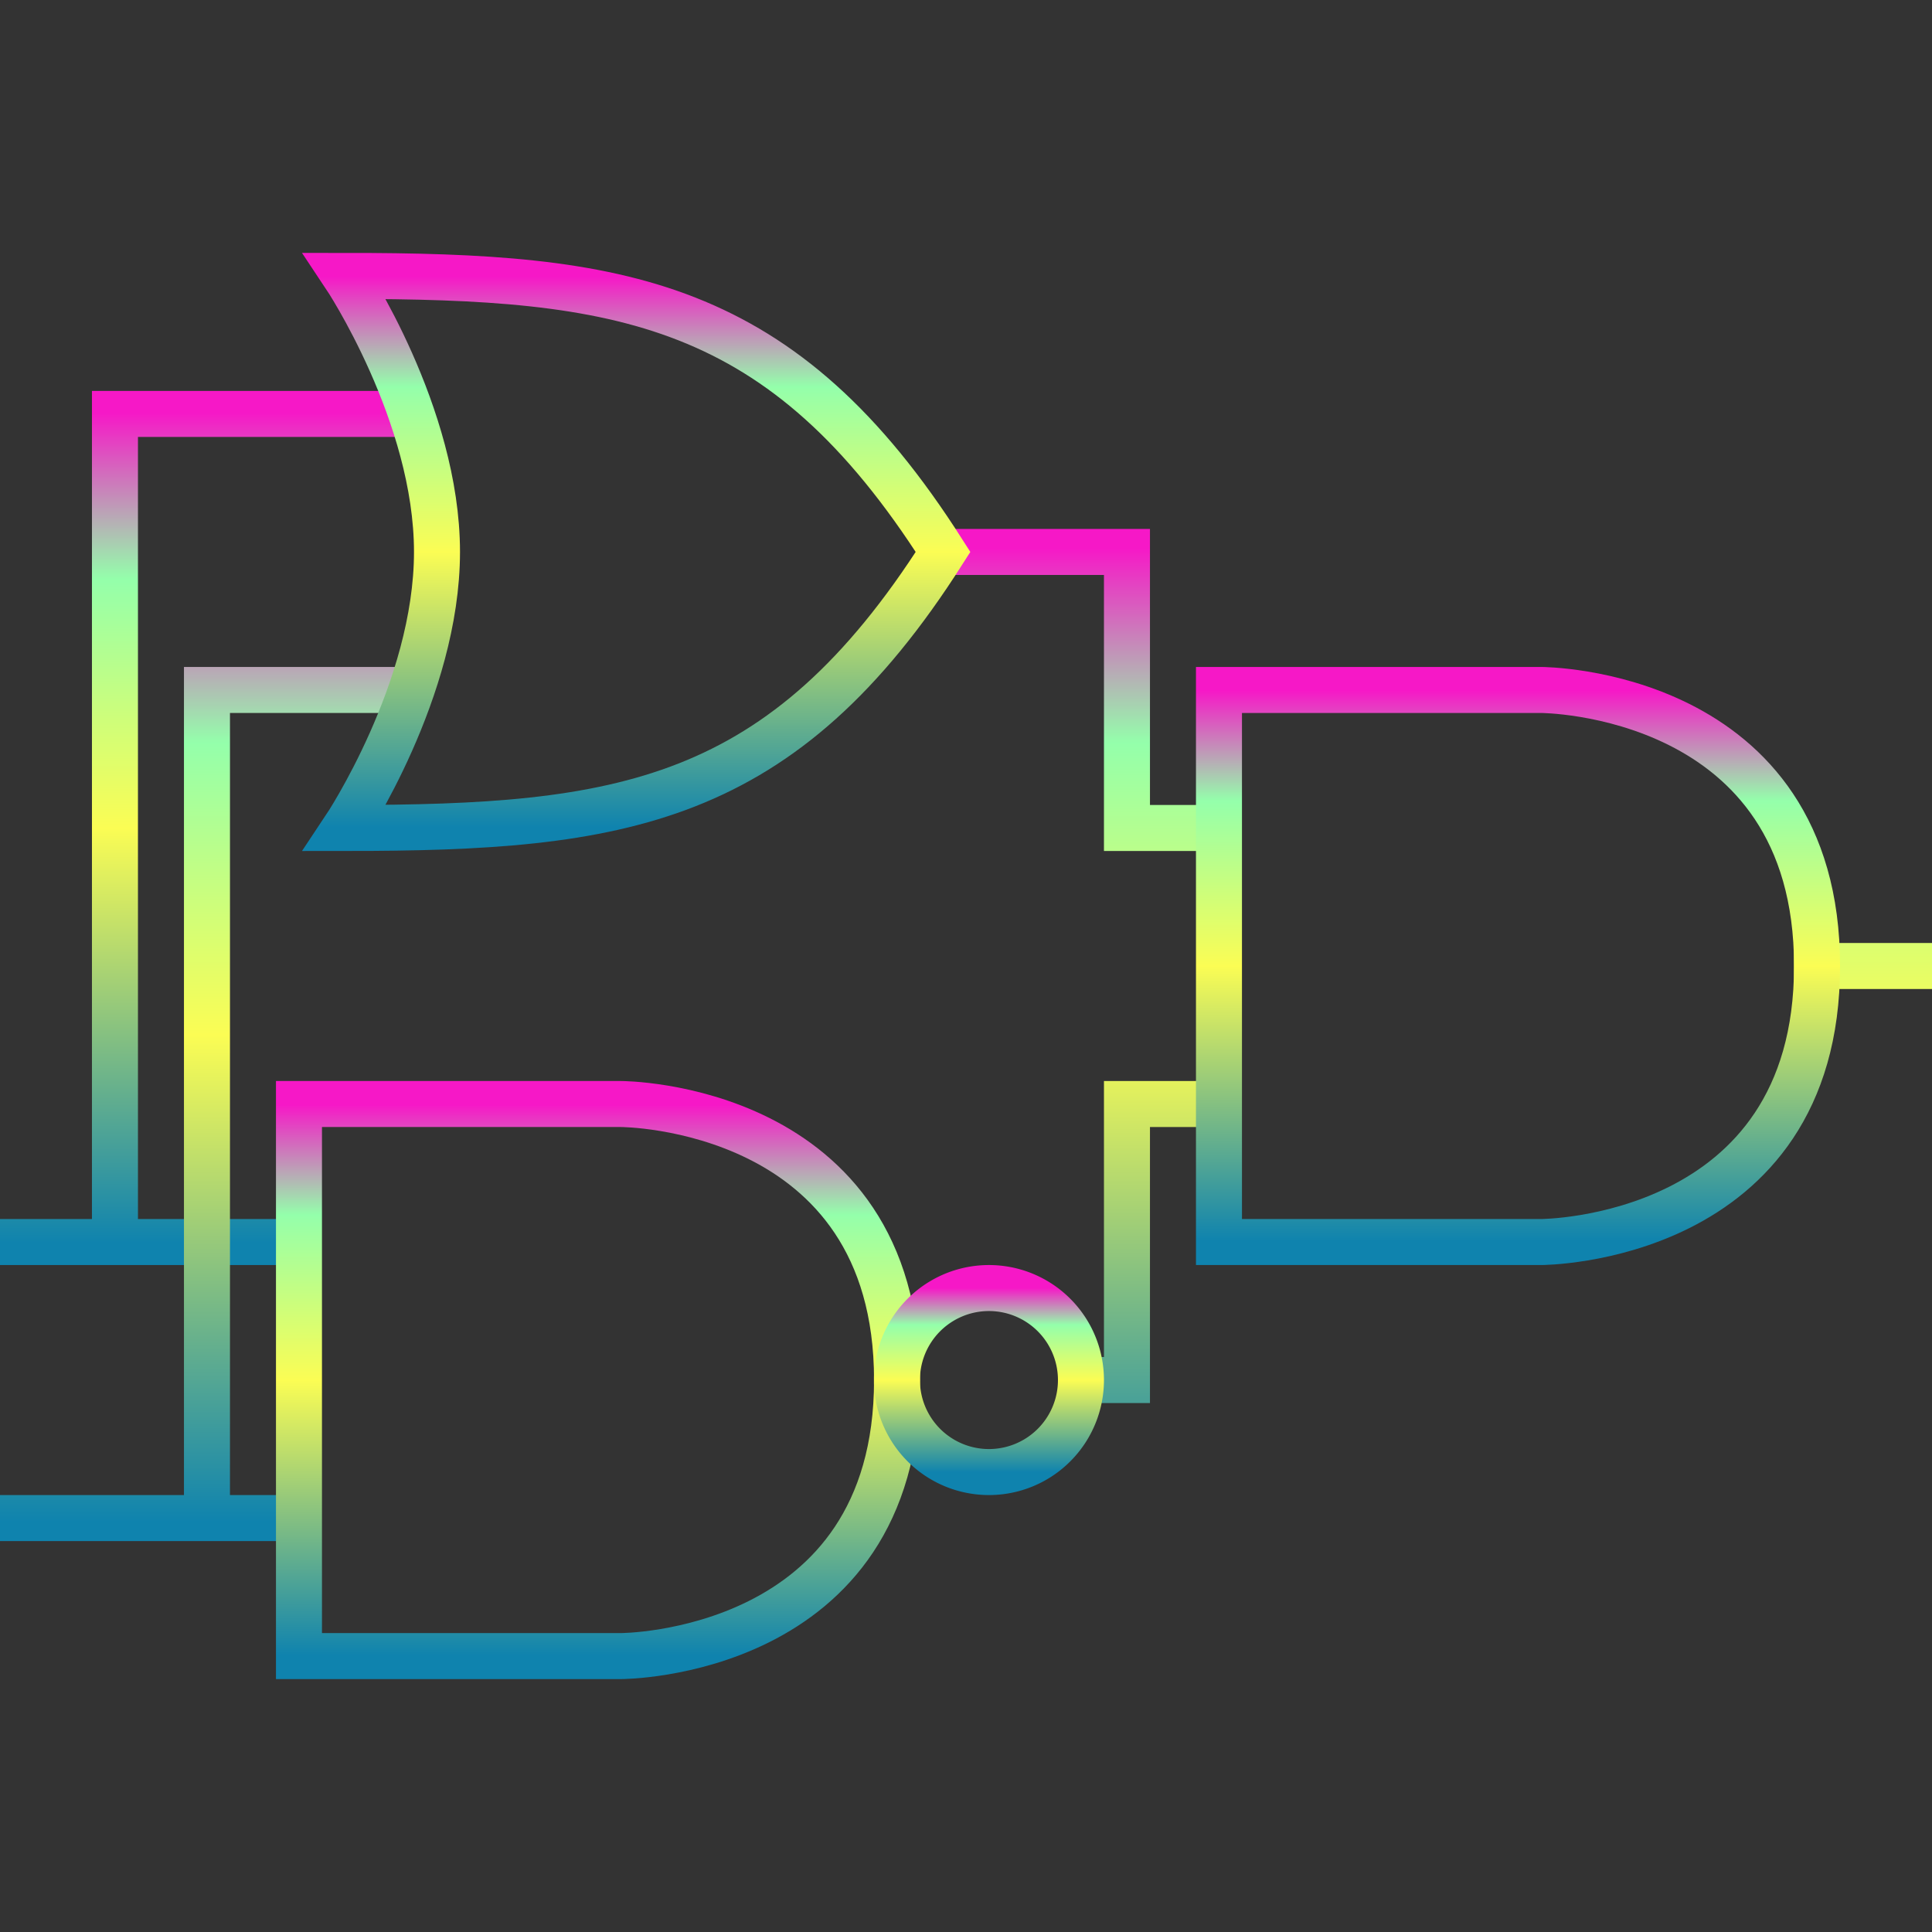 <?xml version="1.0" encoding="UTF-8" standalone="no"?>
<!-- Created with Inkscape (http://www.inkscape.org/) -->

<svg
   version="1.1"
   width="16"
   height="16"
   id="svg2"
   xmlns="http://www.w3.org/2000/svg"
   xmlns:svg="http://www.w3.org/2000/svg"
   xmlns:rdf="http://www.w3.org/1999/02/22-rdf-syntax-ns#"
   xmlns:cc="http://creativecommons.org/ns#"
   xmlns:dc="http://purl.org/dc/elements/1.1/">
  <rect width="100%" height="100%" fill="#333333" stroke="none"/>
  <defs>
    <style id="current-color-scheme" type="text/css">
      .ColorScheme-Text { color: #0abdc6; } .ColorScheme-Highlight { color:#5294e2; }
    </style>
    <linearGradient id="arrongin" x1="0%" x2="0%" y1="0%" y2="100%">
      <stop offset="0%" style="stop-color:#dd9b44; stop-opacity:1"/>
      <stop offset="100%" style="stop-color:#ad6c16; stop-opacity:1"/>
    </linearGradient>
    <linearGradient id="aurora" x1="0%" x2="0%" y1="0%" y2="100%">
      <stop offset="0%" style="stop-color:#09D4DF; stop-opacity:1"/>
      <stop offset="100%" style="stop-color:#9269F4; stop-opacity:1"/>
    </linearGradient>
    <linearGradient id="cyberneon" x1="0%" x2="0%" y1="0%" y2="100%">
      <stop offset="0" style="stop-color:#0abdc6; stop-opacity:1"/>
      <stop offset="1" style="stop-color:#ea00d9; stop-opacity:1"/>
    </linearGradient>
    <linearGradient id="fitdance" x1="0%" x2="0%" y1="0%" y2="100%">
      <stop offset="0%" style="stop-color:#1AD6AB; stop-opacity:1"/>
      <stop offset="100%" style="stop-color:#329DB6; stop-opacity:1"/>
    </linearGradient>
    <linearGradient id="oomox" x1="0%" x2="0%" y1="0%" y2="100%">
      <stop offset="0%" style="stop-color:#0abdc6; stop-opacity:1"/>
      <stop offset="100%" style="stop-color:#b800ff; stop-opacity:1"/>
    </linearGradient>
    <linearGradient id="rainblue" x1="0%" x2="0%" y1="0%" y2="100%">
      <stop offset="0%" style="stop-color:#00F260; stop-opacity:1"/>
      <stop offset="100%" style="stop-color:#0575E6; stop-opacity:1"/>
    </linearGradient>
    <linearGradient id="sunrise" x1="0%" x2="0%" y1="0%" y2="100%">
      <stop offset="0%" style="stop-color: #FF8501; stop-opacity:1"/>
      <stop offset="100%" style="stop-color: #FFCB01; stop-opacity:1"/>
    </linearGradient>
    <linearGradient id="telinkrin" x1="0%" x2="0%" y1="0%" y2="100%">
      <stop offset="0%" style="stop-color: #b2ced6; stop-opacity:1"/>
      <stop offset="100%" style="stop-color: #6da5b7; stop-opacity:1"/>
    </linearGradient>
    <linearGradient id="60spsycho" x1="0%" x2="0%" y1="0%" y2="100%">
      <stop offset="0%" style="stop-color: #df5940; stop-opacity:1"/>
      <stop offset="25%" style="stop-color: #d8d15f; stop-opacity:1"/>
      <stop offset="50%" style="stop-color: #e9882a; stop-opacity:1"/>
      <stop offset="100%" style="stop-color: #279362; stop-opacity:1"/>
    </linearGradient>
    <linearGradient id="90ssummer" x1="0%" x2="0%" y1="0%" y2="100%">
      <stop offset="0%" style="stop-color: #f618c7; stop-opacity:1"/>
      <stop offset="20%" style="stop-color: #94ffab; stop-opacity:1"/>
      <stop offset="50%" style="stop-color: #fbfd54; stop-opacity:1"/>
      <stop offset="100%" style="stop-color: #0f83ae; stop-opacity:1"/>
    </linearGradient>
  </defs>
  <path
     id="path_connection_1"
     class="ColorScheme-Text"
     style="fill:none;stroke:url(#90ssummer);stroke-width:0.381;stroke-linecap:butt;stroke-linejoin:miter;stroke-miterlimit:4;stroke-dasharray:none;stroke-opacity:1"
     d="m -3.22e-4,10.286 2.451,0 M 3.444,3.428 H 0.952 v 6.857" />
  <path
     id="path_connection_2"
     class="ColorScheme-Text"
     style="fill:none;stroke:url(#90ssummer);stroke-width:0.381;stroke-linecap:butt;stroke-linejoin:miter;stroke-miterlimit:4;stroke-dasharray:none;stroke-opacity:1"
     d="M -3.22e-4,12.572 H 2.451 M 3.444,5.714 H 1.714 v 6.857 M 14.857,8 h 1.143 m -7.047,3.429 0.38,0 V 9.143 H 10.101 M 7.777,4.571 H 9.333 V 6.857 H 10.101" />
  <path
     d="m 2.857,2.285 c 2.286,0 3.619,0.19 4.953,2.286 -1.333,2.095 -2.667,2.286 -4.953,2.286 0,0 0.762,-1.143 0.762,-2.286 0,-1.143 -0.762,-2.286 -0.762,-2.286 z"
     id="path_OR"
     class="ColorScheme-Text"
     style="fill:none;fill-opacity:1;stroke:url(#90ssummer);stroke-width:0.381;stroke-linecap:butt;stroke-linejoin:miter;stroke-miterlimit:4;stroke-dasharray:none;stroke-opacity:1" />
  <path
     d="m 10.095,5.714 h 2.667 c 0,0 2.286,0 2.286,2.286 0,2.286 -2.286,2.286 -2.286,2.286 h -2.667 z"
     id="path_AND"
     class="ColorScheme-Text"
     style="fill:none;fill-opacity:1;stroke:url(#90ssummer);stroke-width:0.381;stroke-linecap:butt;stroke-linejoin:miter;stroke-miterlimit:4;stroke-dasharray:none;stroke-opacity:1" />
  <path
     d="m 2.476,9.143 h 2.667 c 0,0 2.286,0 2.286,2.286 0,2.286 -2.286,2.286 -2.286,2.286 h -2.667 z"
     id="path_NAND1"
     class="ColorScheme-Text"
     style="fill:none;fill-opacity:1;stroke:url(#90ssummer);stroke-width:0.381;stroke-linecap:butt;stroke-linejoin:miter;stroke-miterlimit:4;stroke-dasharray:none;stroke-opacity:1" />
  <path
     d="m 8.952,11.429 a 0.762,0.762 0 0 1 -1.524,0 0.762,0.762 0 1 1 1.524,0 z"
     id="path_NAND2"
     class="ColorScheme-Text"
     style="fill:none;fill-opacity:1;stroke:url(#90ssummer);stroke-width:0.381;stroke-miterlimit:4;stroke-dasharray:none;stroke-opacity:1" />
</svg>
